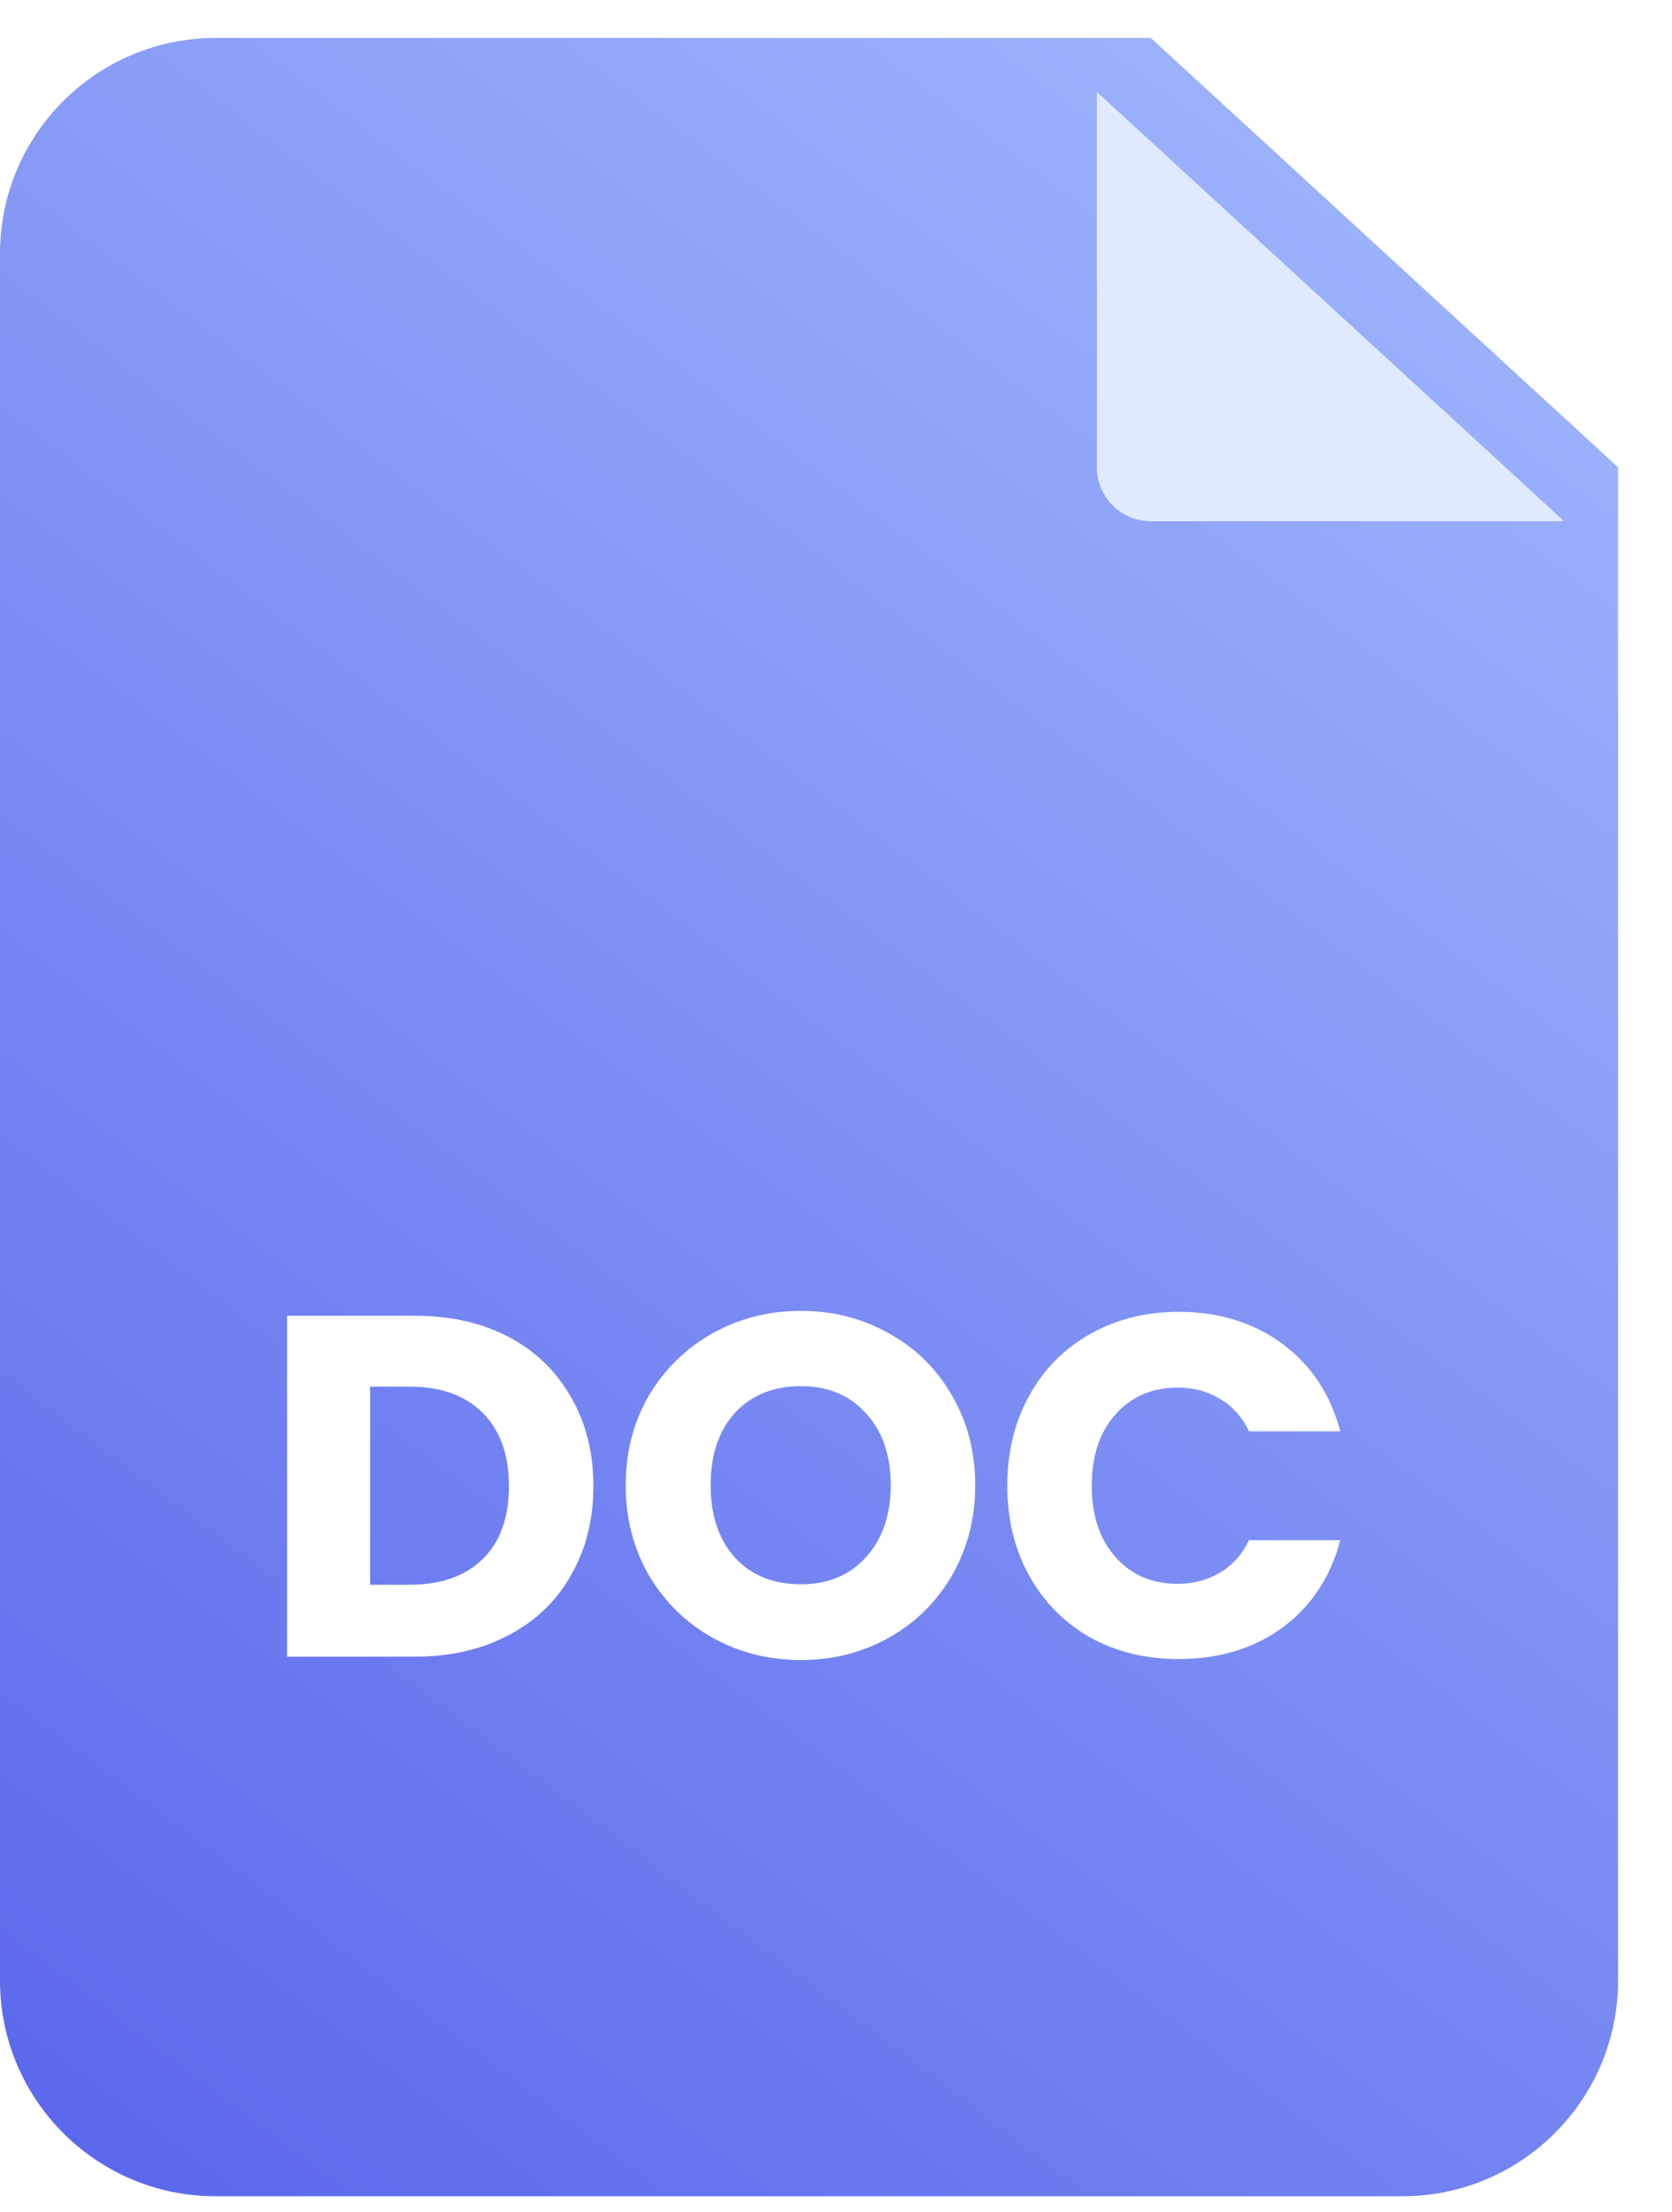 <svg width="31" height="41" viewBox="0 0 31 41" fill="none" xmlns="http://www.w3.org/2000/svg">
<path d="M30 8.66V36.703C30 38.912 28.209 40.703 26 40.703H4C1.791 40.703 0 38.912 0 36.703V4.703C0 2.493 1.791 0.703 4 0.703H21.337L30 8.66Z" fill="url(#paint0_linear_2001_2988)"/>
<path d="M7.69 24.384C8.356 24.384 8.938 24.517 9.436 24.78C9.934 25.044 10.318 25.416 10.588 25.896C10.864 26.37 11.002 26.919 11.002 27.544C11.002 28.162 10.864 28.71 10.588 29.191C10.318 29.671 9.931 30.043 9.427 30.306C8.929 30.57 8.35 30.703 7.69 30.703H5.323V24.384H7.69ZM7.591 29.37C8.173 29.37 8.626 29.212 8.95 28.893C9.274 28.576 9.436 28.125 9.436 27.544C9.436 26.962 9.274 26.509 8.95 26.184C8.626 25.86 8.173 25.698 7.591 25.698H6.862V29.37H7.591ZM14.85 30.765C14.256 30.765 13.71 30.628 13.212 30.352C12.72 30.076 12.327 29.692 12.033 29.2C11.745 28.701 11.601 28.143 11.601 27.526C11.601 26.907 11.745 26.352 12.033 25.86C12.327 25.369 12.72 24.985 13.212 24.709C13.71 24.433 14.256 24.294 14.85 24.294C15.444 24.294 15.987 24.433 16.479 24.709C16.977 24.985 17.367 25.369 17.649 25.86C17.937 26.352 18.081 26.907 18.081 27.526C18.081 28.143 17.937 28.701 17.649 29.2C17.361 29.692 16.971 30.076 16.479 30.352C15.987 30.628 15.444 30.765 14.85 30.765ZM14.85 29.361C15.354 29.361 15.756 29.194 16.056 28.858C16.362 28.521 16.515 28.078 16.515 27.526C16.515 26.968 16.362 26.523 16.056 26.194C15.756 25.858 15.354 25.689 14.85 25.689C14.34 25.689 13.932 25.855 13.626 26.184C13.326 26.515 13.176 26.962 13.176 27.526C13.176 28.084 13.326 28.53 13.626 28.866C13.932 29.197 14.34 29.361 14.85 29.361ZM18.676 27.535C18.676 26.91 18.811 26.355 19.081 25.869C19.351 25.378 19.726 24.997 20.206 24.727C20.692 24.451 21.241 24.312 21.853 24.312C22.603 24.312 23.245 24.511 23.779 24.907C24.313 25.302 24.67 25.843 24.85 26.526H23.158C23.032 26.262 22.852 26.061 22.618 25.924C22.39 25.785 22.129 25.716 21.835 25.716C21.361 25.716 20.977 25.881 20.683 26.212C20.389 26.541 20.242 26.983 20.242 27.535C20.242 28.087 20.389 28.527 20.683 28.858C20.977 29.188 21.361 29.352 21.835 29.352C22.129 29.352 22.39 29.284 22.618 29.145C22.852 29.008 23.032 28.806 23.158 28.543H24.85C24.67 29.227 24.313 29.767 23.779 30.163C23.245 30.552 22.603 30.747 21.853 30.747C21.241 30.747 20.692 30.613 20.206 30.343C19.726 30.067 19.351 29.686 19.081 29.2C18.811 28.713 18.676 28.159 18.676 27.535Z" fill="white"/>
<g filter="url(#filter0_d_2001_2988)">
<path d="M30 8.66H22.337C21.784 8.66 21.337 8.212 21.337 7.66V0.703L30 8.66Z" fill="#E0EAFF"/>
</g>
<defs>
<filter id="filter0_d_2001_2988" x="18.337" y="-0.297" width="12.663" height="11.957" filterUnits="userSpaceOnUse" color-interpolation-filters="sRGB">
<feFlood flood-opacity="0" result="BackgroundImageFix"/>
<feColorMatrix in="SourceAlpha" type="matrix" values="0 0 0 0 0 0 0 0 0 0 0 0 0 0 0 0 0 0 127 0" result="hardAlpha"/>
<feOffset dx="-1" dy="1"/>
<feGaussianBlur stdDeviation="1"/>
<feComposite in2="hardAlpha" operator="out"/>
<feColorMatrix type="matrix" values="0 0 0 0 0 0 0 0 0 0 0 0 0 0 0 0 0 0 0.2 0"/>
<feBlend mode="normal" in2="BackgroundImageFix" result="effect1_dropShadow_2001_2988"/>
<feBlend mode="normal" in="SourceGraphic" in2="effect1_dropShadow_2001_2988" result="shape"/>
</filter>
<linearGradient id="paint0_linear_2001_2988" x1="45.5" y1="-22.797" x2="-16.5" y2="59.203" gradientUnits="userSpaceOnUse">
<stop stop-color="#EEF4FF"/>
<stop offset="0.265" stop-color="#A4BCFD"/>
<stop offset="0.908" stop-color="#444CE7"/>
</linearGradient>
</defs>
</svg>
